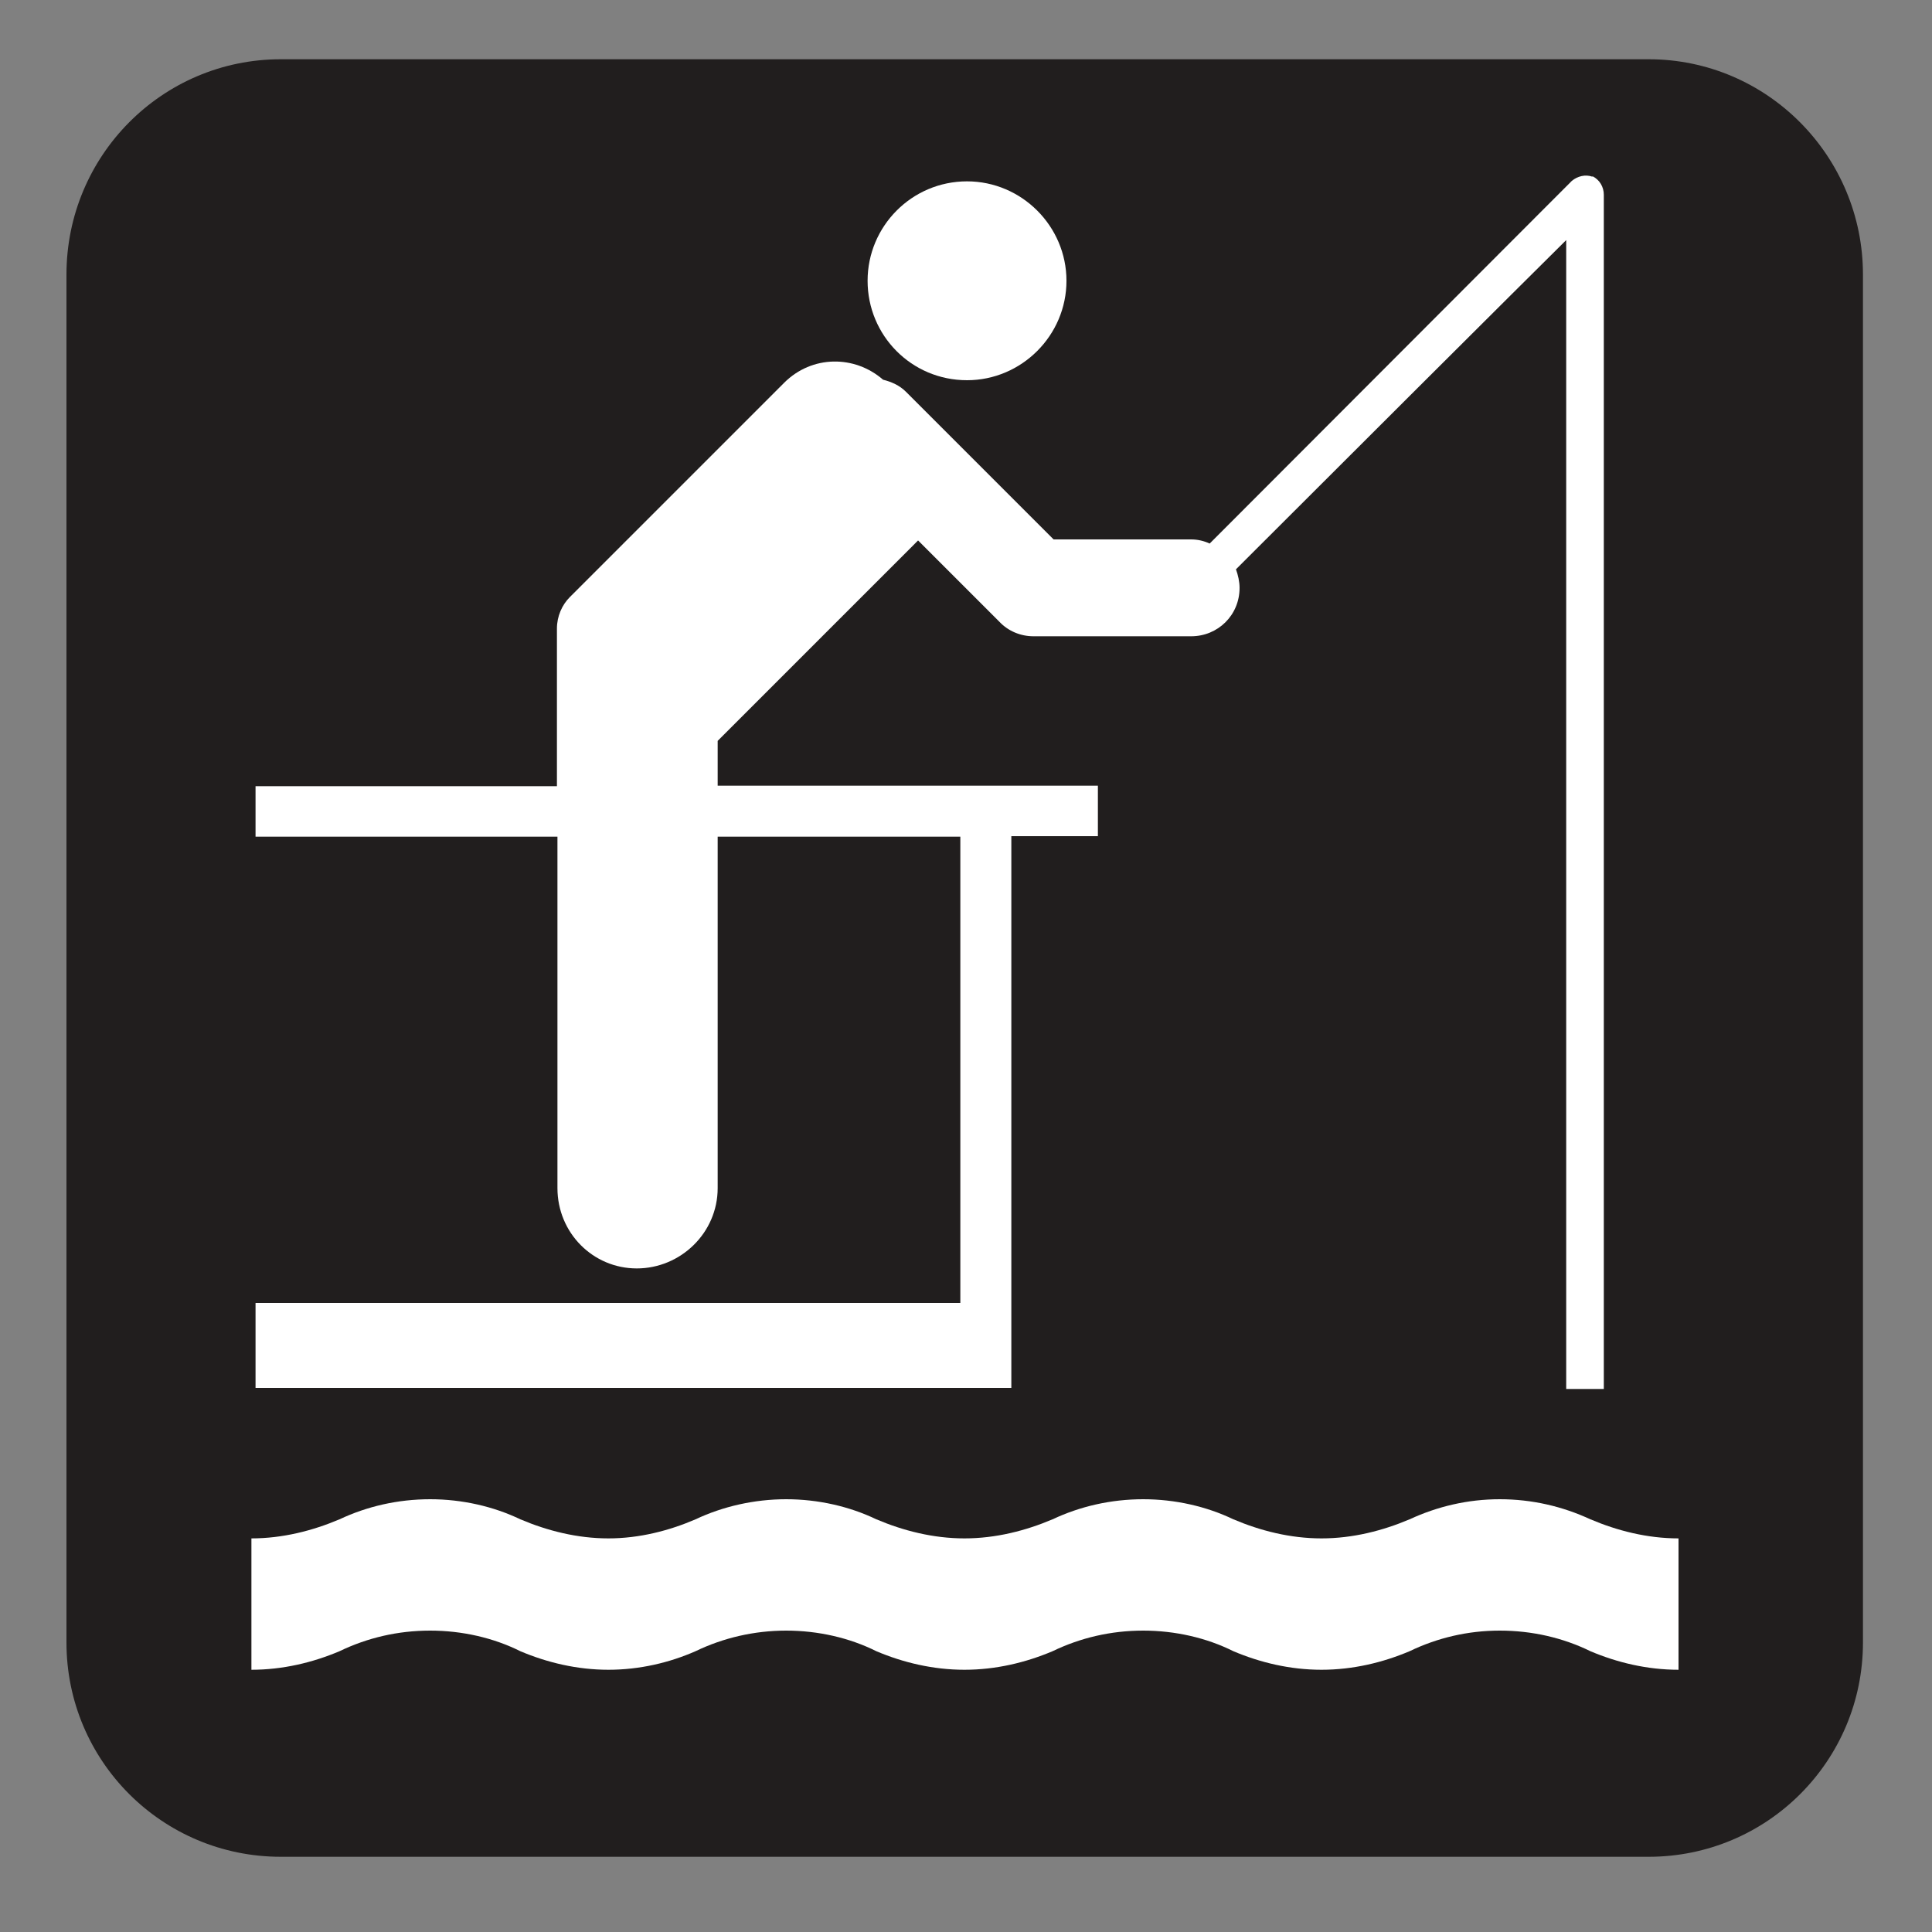 <?xml version="1.0" encoding="UTF-8" standalone="no"?>
<!-- Created with Inkscape (http://www.inkscape.org/) -->

<svg
   xmlns:dc="http://purl.org/dc/elements/1.1/"
   xmlns:cc="http://creativecommons.org/ns#"
   xmlns:rdf="http://www.w3.org/1999/02/22-rdf-syntax-ns#"
   xmlns:svg="http://www.w3.org/2000/svg"
   xmlns="http://www.w3.org/2000/svg"
   xmlns:sodipodi="http://sodipodi.sourceforge.net/DTD/sodipodi-0.dtd"
   xmlns:inkscape="http://www.inkscape.org/namespaces/inkscape"
   width="3.75mm"
   height="3.75mm"
   viewBox="0 0 3.75 3.75"
   version="1.1"
   id="svg13826"
   inkscape:version="0.92.1 r15371"
   sodipodi:docname="fishing_pier_dark.svg">
  <rect x="0" y="0" width="3.75" height="3.75" fill="#808080" stroke="none"/>
  <defs
     id="defs13820">
    <clipPath
       id="clip1">
      <rect
         y="0"
         x="0"
         width="5"
         height="5"
         id="rect561" />
    </clipPath>
    <clipPath
       id="clip2">
      <path
         inkscape:connector-curvature="0"
         d="m 0.652,3 h 3.781 v 1.043 h -3.781 z m 0,0"
         id="path436" />
    </clipPath>
    <clipPath
       id="clip3">
      <rect
         y="0"
         x="0"
         width="5"
         height="2"
         id="rect442" />
    </clipPath>
    <clipPath
       id="clip4">
      <path
         inkscape:connector-curvature="0"
         d="m 0.652,0.668 h 3.781 v 0.375 h -3.781 z m 0,0"
         id="path439" />
    </clipPath>
    <clipPath
       id="clipPath25695">
      <rect
         y="0"
         x="0"
         width="5"
         height="2"
         id="rect25693" />
    </clipPath>
    <clipPath
       id="clipPath25699">
      <path
         inkscape:connector-curvature="0"
         d="m 0.652,0.668 h 3.781 v 0.375 h -3.781 z m 0,0"
         id="path25697" />
    </clipPath>
    <clipPath
       id="clip5">
      <rect
         y="0"
         x="0"
         width="5"
         height="2"
         id="rect453" />
    </clipPath>
    <clipPath
       id="clip6">
      <path
         inkscape:connector-curvature="0"
         d="m 0.652,0.668 h 3.781 v 0.375 h -3.781 z m 0,0"
         id="path450" />
    </clipPath>
    <clipPath
       id="clipPath25707">
      <rect
         y="0"
         x="0"
         width="5"
         height="2"
         id="rect25705" />
    </clipPath>
    <clipPath
       id="clipPath25711">
      <path
         inkscape:connector-curvature="0"
         d="m 0.652,0.668 h 3.781 v 0.375 h -3.781 z m 0,0"
         id="path25709" />
    </clipPath>
    <clipPath
       id="clip7">
      <path
         inkscape:connector-curvature="0"
         d="m 0.652,2 h 3.781 v 2 h -3.781 z m 0,0"
         id="path461" />
    </clipPath>
    <clipPath
       id="clip8">
      <rect
         y="0"
         x="0"
         width="5"
         height="2"
         id="rect467" />
    </clipPath>
    <clipPath
       id="clip9">
      <path
         inkscape:connector-curvature="0"
         d="m 0.652,0.902 h 3.781 v 0.375 h -3.781 z m 0,0"
         id="path464" />
    </clipPath>
    <clipPath
       id="clipPath25721">
      <rect
         y="0"
         x="0"
         width="5"
         height="2"
         id="rect25719" />
    </clipPath>
    <clipPath
       id="clipPath25725">
      <path
         inkscape:connector-curvature="0"
         d="m 0.652,0.902 h 3.781 v 0.375 h -3.781 z m 0,0"
         id="path25723" />
    </clipPath>
    <clipPath
       id="clip10">
      <rect
         y="0"
         x="0"
         width="5"
         height="2"
         id="rect478" />
    </clipPath>
    <clipPath
       id="clip11">
      <path
         inkscape:connector-curvature="0"
         d="m 0.652,0.902 h 3.781 v 0.375 h -3.781 z m 0,0"
         id="path475" />
    </clipPath>
    <clipPath
       id="clipPath25733">
      <rect
         y="0"
         x="0"
         width="5"
         height="2"
         id="rect25731" />
    </clipPath>
    <clipPath
       id="clipPath25737">
      <path
         inkscape:connector-curvature="0"
         d="m 0.652,0.902 h 3.781 v 0.375 h -3.781 z m 0,0"
         id="path25735" />
    </clipPath>
    <clipPath
       id="clip12">
      <path
         inkscape:connector-curvature="0"
         d="m 0.652,2 h 3.781 v 1 h -3.781 z m 0,0"
         id="path486" />
    </clipPath>
    <clipPath
       id="clip13">
      <rect
         y="0"
         x="0"
         width="5"
         height="1"
         id="rect492" />
    </clipPath>
    <clipPath
       id="clip14">
      <path
         inkscape:connector-curvature="0"
         d="m 0.652,0.137 h 3.781 v 0.375 h -3.781 z m 0,0"
         id="path489" />
    </clipPath>
    <clipPath
       id="clipPath25747">
      <rect
         y="0"
         x="0"
         width="5"
         height="1"
         id="rect25745" />
    </clipPath>
    <clipPath
       id="clipPath25751">
      <path
         inkscape:connector-curvature="0"
         d="m 0.652,0.137 h 3.781 v 0.375 h -3.781 z m 0,0"
         id="path25749" />
    </clipPath>
    <clipPath
       id="clip15">
      <rect
         y="0"
         x="0"
         width="5"
         height="1"
         id="rect503" />
    </clipPath>
    <clipPath
       id="clip16">
      <path
         inkscape:connector-curvature="0"
         d="m 0.652,0.137 h 3.781 v 0.375 h -3.781 z m 0,0"
         id="path500" />
    </clipPath>
    <clipPath
       id="clipPath25759">
      <rect
         y="0"
         x="0"
         width="5"
         height="1"
         id="rect25757" />
    </clipPath>
    <clipPath
       id="clipPath25763">
      <path
         inkscape:connector-curvature="0"
         d="m 0.652,0.137 h 3.781 v 0.375 h -3.781 z m 0,0"
         id="path25761" />
    </clipPath>
    <clipPath
       id="clip17">
      <path
         inkscape:connector-curvature="0"
         d="m 0.652,1 h 3.781 v 1 h -3.781 z m 0,0"
         id="path511" />
    </clipPath>
    <clipPath
       id="clip18">
      <rect
         y="0"
         x="0"
         width="5"
         height="1"
         id="rect517" />
    </clipPath>
    <clipPath
       id="clip19">
      <path
         inkscape:connector-curvature="0"
         d="m 0.652,0.371 h 3.781 v 0.375 h -3.781 z m 0,0"
         id="path514" />
    </clipPath>
    <clipPath
       id="clipPath25773">
      <rect
         y="0"
         x="0"
         width="5"
         height="1"
         id="rect25771" />
    </clipPath>
    <clipPath
       id="clipPath25777">
      <path
         inkscape:connector-curvature="0"
         d="m 0.652,0.371 h 3.781 v 0.375 h -3.781 z m 0,0"
         id="path25775" />
    </clipPath>
    <clipPath
       id="clip20">
      <rect
         y="0"
         x="0"
         width="5"
         height="1"
         id="rect528" />
    </clipPath>
    <clipPath
       id="clip21">
      <path
         inkscape:connector-curvature="0"
         d="m 0.652,0.371 h 3.781 v 0.375 h -3.781 z m 0,0"
         id="path525" />
    </clipPath>
    <clipPath
       id="clipPath25785">
      <rect
         y="0"
         x="0"
         width="5"
         height="1"
         id="rect25783" />
    </clipPath>
    <clipPath
       id="clipPath25789">
      <path
         inkscape:connector-curvature="0"
         d="m 0.652,0.371 h 3.781 v 0.375 h -3.781 z m 0,0"
         id="path25787" />
    </clipPath>
    <clipPath
       id="clip22">
      <path
         inkscape:connector-curvature="0"
         d="m 0.652,0.605 h 3.781 V 1 h -3.781 z m 0,0"
         id="path536" />
    </clipPath>
    <clipPath
       id="clip23">
      <rect
         y="0"
         x="0"
         width="5"
         height="1"
         id="rect542" />
    </clipPath>
    <clipPath
       id="clip24">
      <path
         inkscape:connector-curvature="0"
         d="m 0.652,0.605 h 3.781 v 0.375 h -3.781 z m 0,0"
         id="path539" />
    </clipPath>
    <clipPath
       id="clipPath25799">
      <rect
         y="0"
         x="0"
         width="5"
         height="1"
         id="rect25797" />
    </clipPath>
    <clipPath
       id="clipPath25803">
      <path
         inkscape:connector-curvature="0"
         d="m 0.652,0.605 h 3.781 v 0.375 h -3.781 z m 0,0"
         id="path25801" />
    </clipPath>
    <clipPath
       id="clip25">
      <rect
         y="0"
         x="0"
         width="5"
         height="1"
         id="rect553" />
    </clipPath>
    <clipPath
       id="clip26">
      <path
         inkscape:connector-curvature="0"
         d="m 0.652,0.605 h 3.781 v 0.375 h -3.781 z m 0,0"
         id="path550" />
    </clipPath>
    <clipPath
       id="clipPath25811">
      <rect
         y="0"
         x="0"
         width="5"
         height="1"
         id="rect25809" />
    </clipPath>
    <clipPath
       id="clipPath25815">
      <path
         inkscape:connector-curvature="0"
         d="m 0.652,0.605 h 3.781 v 0.375 h -3.781 z m 0,0"
         id="path25813" />
    </clipPath>
    <clipPath
       id="clipPath25819">
      <rect
         y="0"
         x="0"
         width="5"
         height="5"
         id="rect25817" />
    </clipPath>
    <clipPath
       id="clipPath25823">
      <path
         inkscape:connector-curvature="0"
         d="m 0.652,3 h 3.781 v 1.043 h -3.781 z m 0,0"
         id="path25821" />
    </clipPath>
    <clipPath
       id="clipPath25827">
      <rect
         y="0"
         x="0"
         width="5"
         height="2"
         id="rect25825" />
    </clipPath>
    <clipPath
       id="clipPath25831">
      <path
         inkscape:connector-curvature="0"
         d="m 0.652,0.668 h 3.781 v 0.375 h -3.781 z m 0,0"
         id="path25829" />
    </clipPath>
    <clipPath
       id="clipPath25835">
      <rect
         y="0"
         x="0"
         width="5"
         height="2"
         id="rect25833" />
    </clipPath>
    <clipPath
       id="clipPath25839">
      <path
         inkscape:connector-curvature="0"
         d="m 0.652,0.668 h 3.781 v 0.375 h -3.781 z m 0,0"
         id="path25837" />
    </clipPath>
    <clipPath
       id="clipPath25843">
      <path
         inkscape:connector-curvature="0"
         d="m 0.652,2 h 3.781 v 2 h -3.781 z m 0,0"
         id="path25841" />
    </clipPath>
    <clipPath
       id="clipPath25847">
      <rect
         y="0"
         x="0"
         width="5"
         height="2"
         id="rect25845" />
    </clipPath>
    <clipPath
       id="clipPath25851">
      <path
         inkscape:connector-curvature="0"
         d="m 0.652,0.902 h 3.781 v 0.375 h -3.781 z m 0,0"
         id="path25849" />
    </clipPath>
    <clipPath
       id="clipPath25855">
      <rect
         y="0"
         x="0"
         width="5"
         height="2"
         id="rect25853" />
    </clipPath>
    <clipPath
       id="clipPath25859">
      <path
         inkscape:connector-curvature="0"
         d="m 0.652,0.902 h 3.781 v 0.375 h -3.781 z m 0,0"
         id="path25857" />
    </clipPath>
    <clipPath
       id="clipPath25863">
      <path
         inkscape:connector-curvature="0"
         d="m 0.652,2 h 3.781 v 1 h -3.781 z m 0,0"
         id="path25861" />
    </clipPath>
    <clipPath
       id="clipPath25867">
      <rect
         y="0"
         x="0"
         width="5"
         height="1"
         id="rect25865" />
    </clipPath>
    <clipPath
       id="clipPath25871">
      <path
         inkscape:connector-curvature="0"
         d="m 0.652,0.137 h 3.781 v 0.375 h -3.781 z m 0,0"
         id="path25869" />
    </clipPath>
    <clipPath
       id="clipPath25875">
      <rect
         y="0"
         x="0"
         width="5"
         height="1"
         id="rect25873" />
    </clipPath>
    <clipPath
       id="clipPath25879">
      <path
         inkscape:connector-curvature="0"
         d="m 0.652,0.137 h 3.781 v 0.375 h -3.781 z m 0,0"
         id="path25877" />
    </clipPath>
    <clipPath
       id="clipPath25883">
      <path
         inkscape:connector-curvature="0"
         d="m 0.652,1 h 3.781 v 1 h -3.781 z m 0,0"
         id="path25881" />
    </clipPath>
    <clipPath
       id="clipPath25887">
      <rect
         y="0"
         x="0"
         width="5"
         height="1"
         id="rect25885" />
    </clipPath>
    <clipPath
       id="clipPath25891">
      <path
         inkscape:connector-curvature="0"
         d="m 0.652,0.371 h 3.781 v 0.375 h -3.781 z m 0,0"
         id="path25889" />
    </clipPath>
    <clipPath
       id="clipPath25895">
      <rect
         y="0"
         x="0"
         width="5"
         height="1"
         id="rect25893" />
    </clipPath>
    <clipPath
       id="clipPath25899">
      <path
         inkscape:connector-curvature="0"
         d="m 0.652,0.371 h 3.781 v 0.375 h -3.781 z m 0,0"
         id="path25897" />
    </clipPath>
    <clipPath
       id="clipPath25903">
      <path
         inkscape:connector-curvature="0"
         d="m 0.652,0.605 h 3.781 V 1 h -3.781 z m 0,0"
         id="path25901" />
    </clipPath>
    <clipPath
       id="clipPath25907">
      <rect
         y="0"
         x="0"
         width="5"
         height="1"
         id="rect25905" />
    </clipPath>
    <clipPath
       id="clipPath25911">
      <path
         inkscape:connector-curvature="0"
         d="m 0.652,0.605 h 3.781 v 0.375 h -3.781 z m 0,0"
         id="path25909" />
    </clipPath>
    <clipPath
       id="clipPath25915">
      <rect
         y="0"
         x="0"
         width="5"
         height="1"
         id="rect25913" />
    </clipPath>
    <clipPath
       id="clipPath25919">
      <path
         inkscape:connector-curvature="0"
         d="m 0.652,0.605 h 3.781 v 0.375 h -3.781 z m 0,0"
         id="path25917" />
    </clipPath>
  </defs>
  <sodipodi:namedview
     id="base"
     pagecolor="#ffffff"
     bordercolor="#666666"
     borderopacity="1.0"
     inkscape:pageopacity="0.0"
     inkscape:pageshadow="2"
     inkscape:zoom="28.687777"
     inkscape:cx="7.8823626"
     inkscape:cy="6.238671"
     inkscape:document-units="mm"
     inkscape:current-layer="layer1"
     showgrid="false"
     inkscape:window-width="691"
     inkscape:window-height="712"
     inkscape:window-x="674"
     inkscape:window-y="27"
     inkscape:window-maximized="0"
     showguides="true"
     inkscape:guide-bbox="true"
     gridtolerance="10"
     guidetolerance="2">
    <inkscape:grid
       type="xygrid"
       id="grid13828" />
    <sodipodi:guide
       position="0.13,3.848"
       orientation="1,0"
       id="guide20533"
       inkscape:locked="false" />
    <sodipodi:guide
       position="1.917,3.613"
       orientation="0,1"
       id="guide20535"
       inkscape:locked="false" />
    <sodipodi:guide
       position="-0.092,4.058"
       orientation="-0.707,0.707"
       id="guide27663"
       inkscape:locked="false" />
  </sodipodi:namedview>
  <g
     inkscape:label="Layer 1"
     inkscape:groupmode="layer"
     id="layer1"
     transform="translate(0,-293.25)">
    <g
       transform="matrix(0.093,0,0,0.093,0.975,398.269)"
       clip-path="url(#clip1)"
       id="use9161">
      <g
         style="clip-rule:nonzero"
         id="g26358"
         clip-path="url(#clip2)">
        <g
           id="g26350"
           clip-path="url(#clip3)"
           transform="matrix(0.265,0,0,0.265,0,296.25)">
          <g
             clip-path="url(#clip4)"
             id="g26348"
             style="clip-rule:nonzero">
            <path
               style="fill:#000000;fill-opacity:1;fill-rule:nonzero;stroke:none"
               d="m 4.434,1.043 h -3.781 v -0.375 h 3.781 z m 0,0"
               id="path26346"
               inkscape:connector-curvature="0" />
          </g>
        </g>
        <g
           id="g26356"
           clip-path="url(#clip5)"
           transform="matrix(0.265,0,0,0.265,0,296.25)">
          <g
             clip-path="url(#clip6)"
             id="g26354"
             style="clip-rule:nonzero">
            <path
               style="fill:#211e1e;fill-opacity:1;fill-rule:nonzero;stroke:none"
               d="m 4.434,1.043 h -3.781 v -0.375 h 3.781 z m 0,0"
               id="path26352"
               inkscape:connector-curvature="0" />
          </g>
        </g>
      </g>
      <g
         style="clip-rule:nonzero"
         id="g26372"
         clip-path="url(#clip7)">
        <g
           id="g26364"
           clip-path="url(#clip8)"
           transform="matrix(0.265,0,0,0.265,0,295.25)">
          <g
             clip-path="url(#clip9)"
             id="g26362"
             style="clip-rule:nonzero">
            <path
               style="fill:#000000;fill-opacity:1;fill-rule:nonzero;stroke:none"
               d="m 4.434,1.277 h -3.781 v -0.375 h 3.781 z m 0,0"
               id="path26360"
               inkscape:connector-curvature="0" />
          </g>
        </g>
        <g
           id="g26370"
           clip-path="url(#clip10)"
           transform="matrix(0.265,0,0,0.265,0,295.25)">
          <g
             clip-path="url(#clip11)"
             id="g26368"
             style="clip-rule:nonzero">
            <path
               style="fill:#211e1e;fill-opacity:1;fill-rule:nonzero;stroke:none"
               d="m 4.434,1.277 h -3.781 v -0.375 h 3.781 z m 0,0"
               id="path26366"
               inkscape:connector-curvature="0" />
          </g>
        </g>
      </g>
      <g
         style="clip-rule:nonzero"
         id="g26386"
         clip-path="url(#clip12)">
        <g
           id="g26378"
           clip-path="url(#clip13)"
           transform="matrix(0.265,0,0,0.265,0,295.25)">
          <g
             clip-path="url(#clip14)"
             id="g26376"
             style="clip-rule:nonzero">
            <path
               style="fill:#000000;fill-opacity:1;fill-rule:nonzero;stroke:none"
               d="m 4.434,0.512 h -3.781 v -0.375 h 3.781 z m 0,0"
               id="path26374"
               inkscape:connector-curvature="0" />
          </g>
        </g>
        <g
           id="g26384"
           clip-path="url(#clip15)"
           transform="matrix(0.265,0,0,0.265,0,295.25)">
          <g
             clip-path="url(#clip16)"
             id="g26382"
             style="clip-rule:nonzero">
            <path
               style="fill:#211e1e;fill-opacity:1;fill-rule:nonzero;stroke:none"
               d="m 4.434,0.512 h -3.781 v -0.375 h 3.781 z m 0,0"
               id="path26380"
               inkscape:connector-curvature="0" />
          </g>
        </g>
      </g>
      <g
         style="clip-rule:nonzero"
         id="g26400"
         clip-path="url(#clip17)">
        <g
           id="g26392"
           clip-path="url(#clip18)"
           transform="matrix(0.265,0,0,0.265,0,294.25)">
          <g
             clip-path="url(#clip19)"
             id="g26390"
             style="clip-rule:nonzero">
            <path
               style="fill:#000000;fill-opacity:1;fill-rule:nonzero;stroke:none"
               d="m 4.434,0.746 h -3.781 v -0.375 h 3.781 z m 0,0"
               id="path26388"
               inkscape:connector-curvature="0" />
          </g>
        </g>
        <g
           id="g26398"
           clip-path="url(#clip20)"
           transform="matrix(0.265,0,0,0.265,0,294.25)">
          <g
             clip-path="url(#clip21)"
             id="g26396"
             style="clip-rule:nonzero">
            <path
               style="fill:#211e1e;fill-opacity:1;fill-rule:nonzero;stroke:none"
               d="m 4.434,0.746 h -3.781 v -0.375 h 3.781 z m 0,0"
               id="path26394"
               inkscape:connector-curvature="0" />
          </g>
        </g>
      </g>
      <g
         style="clip-rule:nonzero"
         id="g26414"
         clip-path="url(#clip22)">
        <g
           id="g26406"
           clip-path="url(#clip23)"
           transform="matrix(0.265,0,0,0.265,0,293.25)">
          <g
             clip-path="url(#clip24)"
             id="g26404"
             style="clip-rule:nonzero">
            <path
               style="fill:#000000;fill-opacity:1;fill-rule:nonzero;stroke:none"
               d="m 4.434,0.98 h -3.781 v -0.375 h 3.781 z m 0,0"
               id="path26402"
               inkscape:connector-curvature="0" />
          </g>
        </g>
        <g
           id="g26412"
           clip-path="url(#clip25)"
           transform="matrix(0.265,0,0,0.265,0,293.25)">
          <g
             clip-path="url(#clip26)"
             id="g26410"
             style="clip-rule:nonzero">
            <path
               style="fill:#211e1e;fill-opacity:1;fill-rule:nonzero;stroke:none"
               d="m 4.434,0.98 h -3.781 v -0.375 h 3.781 z m 0,0"
               id="path26408"
               inkscape:connector-curvature="0" />
          </g>
        </g>
      </g>
    </g>
    <path
       inkscape:connector-curvature="0"
       id="path5657"
       d="m 0.545,293.436 c -0.19,0 -0.346,0.154 -0.346,0.346 v 2.655 c 0,0.19 0.156,0.346 0.346,0.346 H 3.2 c 0.19,0 0.346,-0.156 0.346,-0.346 v -2.655 c 0,-0.192 -0.156,-0.346 -0.346,-0.346 z m 0,0"
       style="fill:#ffffff;fill-opacity:1;fill-rule:nonzero;stroke:none;stroke-width:0.353" />
    <path
       inkscape:connector-curvature="0"
       id="path5659"
       d="m 3.2,296.854 c 0.23,0 0.416,-0.186 0.416,-0.416 v -2.655 c 0,-0.23 -0.186,-0.418 -0.416,-0.418 H 0.545 c -0.23,0 -0.416,0.187 -0.416,0.418 v 2.655 c 0,0.23 0.186,0.416 0.416,0.416 z m 0,0"
       style="fill:#211e1e;fill-opacity:1;fill-rule:nonzero;stroke:none;stroke-width:0.353" />
    <path
       inkscape:connector-curvature="0"
       id="path5661"
       d="m 1.877,293.988 c 0.106,0 0.193,-0.087 0.193,-0.193 0,-0.106 -0.087,-0.193 -0.193,-0.193 -0.107,0 -0.193,0.087 -0.193,0.193 0,0.106 0.085,0.193 0.193,0.193"
       style="fill:#ffffff;fill-opacity:1;fill-rule:nonzero;stroke:none;stroke-width:0.353" />
    <path
       inkscape:connector-curvature="0"
       id="path5663"
       d="m 3.087,296.199 c -0.054,-0.025 -0.113,-0.039 -0.176,-0.039 -0.062,0 -0.121,0.014 -0.175,0.039 -0.052,0.022 -0.11,0.037 -0.171,0.037 -0.061,0 -0.119,-0.015 -0.171,-0.037 -0.052,-0.025 -0.113,-0.039 -0.175,-0.039 -0.063,0 -0.123,0.014 -0.176,0.039 -0.052,0.022 -0.11,0.037 -0.171,0.037 -0.061,0 -0.119,-0.015 -0.171,-0.037 -0.052,-0.025 -0.113,-0.039 -0.175,-0.039 -0.062,0 -0.123,0.014 -0.176,0.039 -0.051,0.022 -0.109,0.037 -0.169,0.037 -0.061,0 -0.119,-0.015 -0.171,-0.037 -0.052,-0.025 -0.113,-0.039 -0.175,-0.039 -0.063,0 -0.123,0.014 -0.176,0.039 -0.052,0.022 -0.11,0.037 -0.171,0.037 v 0.255 c 0.061,0 0.119,-0.014 0.171,-0.036 0.054,-0.026 0.113,-0.04 0.176,-0.04 0.062,0 0.123,0.014 0.175,0.04 0.052,0.022 0.11,0.036 0.171,0.036 0.061,0 0.119,-0.014 0.169,-0.036 0.054,-0.026 0.114,-0.04 0.176,-0.04 0.062,0 0.123,0.014 0.175,0.04 0.052,0.022 0.11,0.036 0.171,0.036 0.061,0 0.119,-0.014 0.171,-0.036 0.054,-0.026 0.113,-0.04 0.176,-0.04 0.062,0 0.123,0.014 0.175,0.04 0.052,0.022 0.11,0.036 0.171,0.036 0.061,0 0.119,-0.014 0.171,-0.036 0.054,-0.026 0.113,-0.04 0.175,-0.04 0.063,0 0.123,0.014 0.176,0.04 0.052,0.022 0.11,0.036 0.171,0.036 v -0.255 c -0.061,0 -0.119,-0.015 -0.171,-0.037"
       style="fill:#ffffff;fill-opacity:1;fill-rule:nonzero;stroke:none;stroke-width:0.353" />
    <path
       inkscape:connector-curvature="0"
       id="path5665"
       d="m 3.091,293.593 c -0.014,-0.005 -0.029,-0.001 -0.04,0.008 l -0.703,0.704 c -0.011,-0.005 -0.023,-0.008 -0.036,-0.008 H 2.045 c -0.045,-0.045 -0.287,-0.287 -0.287,-0.287 -0.012,-0.012 -0.028,-0.019 -0.044,-0.023 -0.055,-0.048 -0.138,-0.048 -0.192,0.006 l -0.416,0.416 c -0.015,0.015 -0.025,0.037 -0.025,0.061 v 0.306 H 0.496 v 0.098 H 1.082 v 0.682 c 0,0.087 0.069,0.156 0.154,0.156 0.085,0 0.157,-0.069 0.157,-0.156 v -0.682 h 0.471 v 0.905 H 0.496 v 0.165 H 1.963 v -1.071 h 0.168 v -0.098 H 1.393 v -0.087 l 0.389,-0.389 0.158,0.158 c 0.017,0.018 0.041,0.028 0.066,0.028 h 0.306 c 0.052,0 0.094,-0.041 0.094,-0.094 0,-0.012 -0.003,-0.025 -0.007,-0.036 0.167,-0.167 0.558,-0.557 0.641,-0.639 v 2.23 h 0.073 v -2.318 c 0,-0.015 -0.008,-0.029 -0.022,-0.036"
       style="fill:#ffffff;fill-opacity:1;fill-rule:nonzero;stroke:none;stroke-width:0.353" />
  </g>
</svg>

